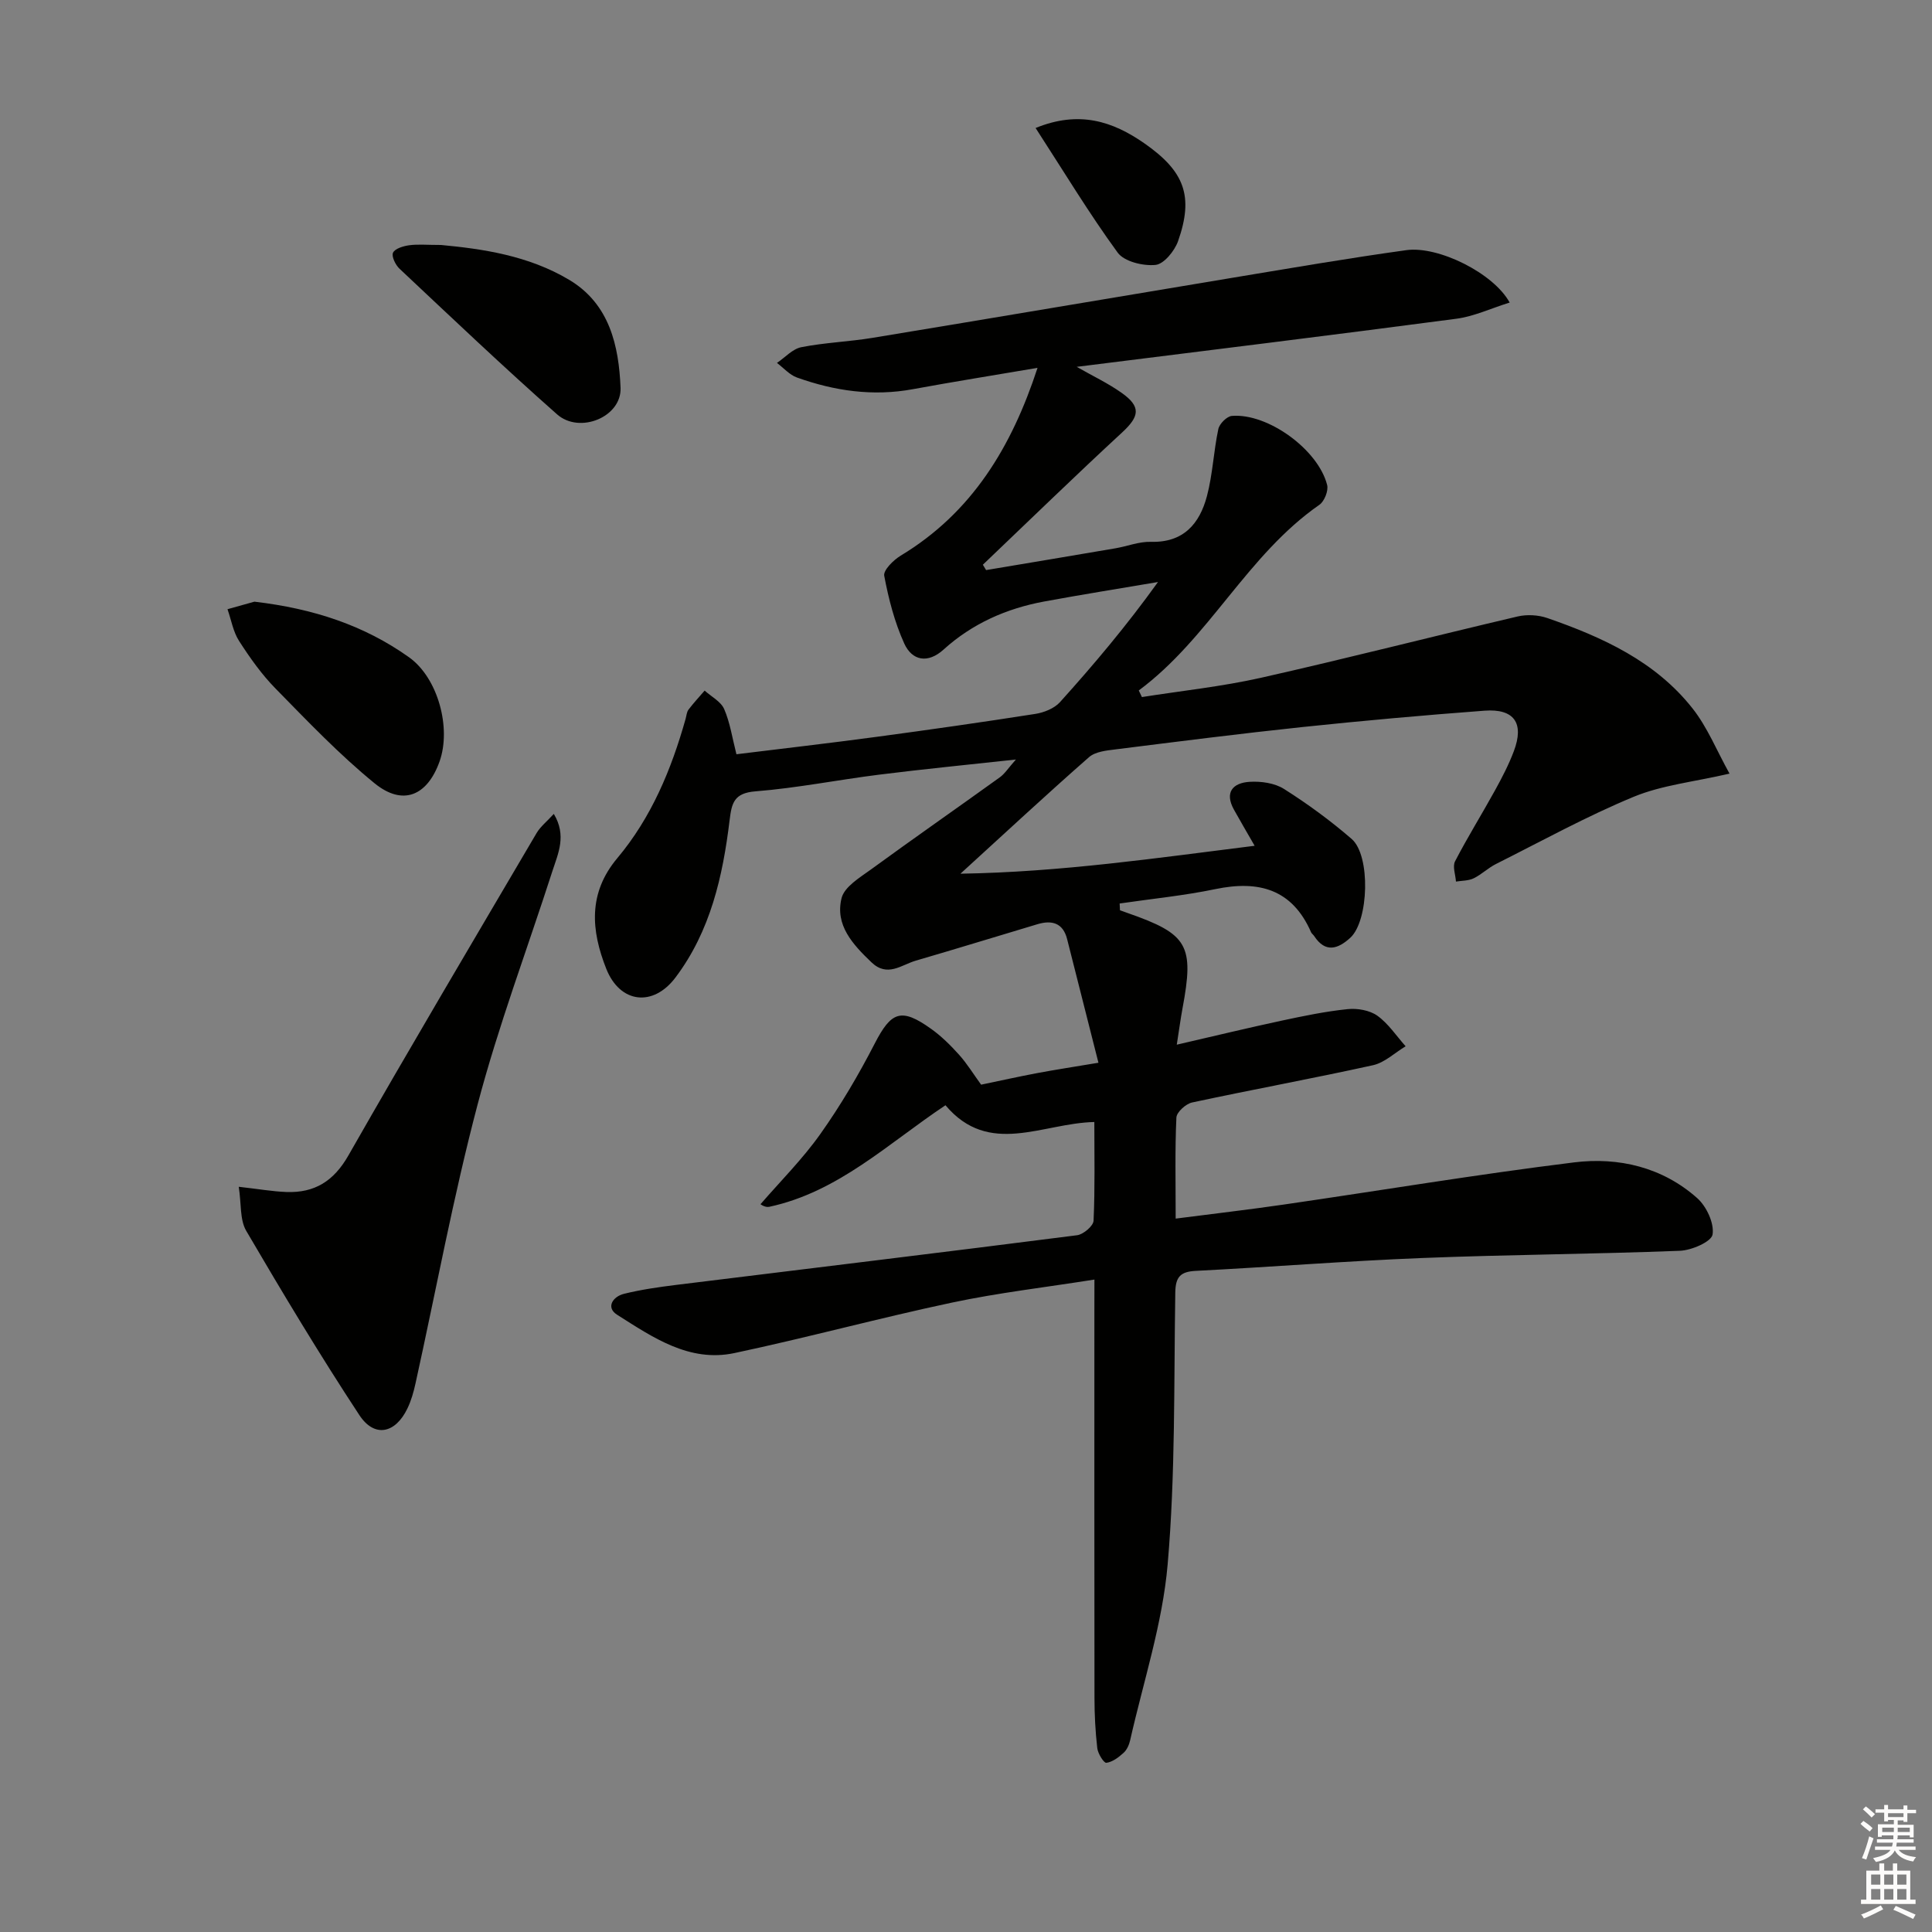 <svg enable-background="new 0 0 400 400" viewBox="0 0 400 400" xmlns="http://www.w3.org/2000/svg"><rect x="0" y="0" width="400" height="400" fill="#808080" stroke="none"/><g fill="#010100"><path d="m226.59 264.92c-10.23 1.62-19.94 2.74-29.45 4.76-15.09 3.2-30 7.26-45.09 10.46-9.35 1.98-16.92-3.27-24.29-7.94-2.38-1.51-.87-3.76 1.43-4.33 3.53-.87 7.15-1.39 10.77-1.84 27.68-3.42 55.38-6.75 83.05-10.29 1.29-.17 3.35-1.92 3.4-3 .31-6.77.16-13.57.16-20.44-10.78.23-21.79 7.24-30.82-3.47-11.83 7.87-22.18 17.96-36.5 21.03-.91.2-2.05-.68-1.76-.58 4.02-4.65 8.63-9.25 12.35-14.49 4.2-5.92 7.92-12.25 11.25-18.71 3.42-6.64 5.46-7.51 11.67-3.08 2.14 1.52 4.06 3.43 5.82 5.39 1.65 1.84 2.95 3.98 4.55 6.18 3.87-.8 7.74-1.67 11.63-2.4 3.72-.7 7.47-1.27 12.66-2.14-2.23-8.8-4.35-17.22-6.49-25.62-.85-3.34-3.16-3.95-6.11-3.07-8.41 2.51-16.79 5.1-25.21 7.55-2.99.87-5.87 3.51-9.18.35-3.86-3.69-7.59-7.7-6.19-13.3.59-2.34 3.75-4.24 6.06-5.91 8.84-6.45 17.82-12.7 26.71-19.1 1.02-.74 1.74-1.9 3.32-3.68-10.08 1.1-19.19 1.99-28.27 3.13-8.56 1.07-17.07 2.78-25.66 3.46-4.42.35-4.91 2.4-5.34 5.95-1.41 11.62-3.95 22.95-11.2 32.58-4.63 6.16-11.48 5.38-14.33-1.77-3.15-7.94-3.82-15.66 2.27-22.92 7.06-8.41 11.2-18.37 14.15-28.86.18-.64.22-1.39.59-1.89 1.04-1.37 2.22-2.64 3.35-3.95 1.39 1.26 3.36 2.26 4.04 3.82 1.22 2.81 1.67 5.95 2.54 9.36 9.75-1.2 19.3-2.3 28.83-3.58 11.03-1.48 22.04-3.05 33.03-4.77 1.81-.28 3.94-1.13 5.12-2.43 6.99-7.76 13.73-15.74 20.3-24.88-7.86 1.34-15.75 2.59-23.59 4.04-7.81 1.45-14.87 4.57-20.82 9.96-3.23 2.92-6.5 2.32-8.13-1.28-2-4.41-3.24-9.24-4.14-14.01-.22-1.16 1.91-3.26 3.41-4.17 14.79-8.92 22.98-22.53 28.33-38.88-8.94 1.52-17.4 2.87-25.82 4.42-8.26 1.52-16.22.36-23.99-2.42-1.54-.55-2.77-1.99-4.14-3.02 1.68-1.13 3.22-2.9 5.05-3.26 4.87-.96 9.89-1.13 14.79-1.94 24.87-4.1 49.72-8.32 74.59-12.45 11.95-1.98 23.89-4.04 35.89-5.7 6.59-.91 18.03 4.74 21.38 10.85-3.87 1.2-7.4 2.88-11.09 3.36-25.98 3.43-51.98 6.62-78.55 9.95 3.31 1.89 6.49 3.39 9.31 5.39 4.06 2.88 3.69 4.87.09 8.2-9.74 8.99-19.24 18.24-28.83 27.38.22.37.45.74.67 1.11 8.93-1.5 17.86-2.98 26.78-4.51 2.45-.42 4.9-1.41 7.32-1.34 6.76.2 10.1-3.74 11.62-9.45 1.2-4.52 1.38-9.3 2.36-13.89.23-1.1 1.77-2.65 2.81-2.73 7.41-.61 17.86 6.95 19.72 14.3.3 1.19-.57 3.38-1.6 4.1-15.01 10.43-22.83 27.64-37.4 38.44.22.46.44.91.65 1.37 8.22-1.3 16.53-2.17 24.64-3.99 17.76-4 35.4-8.53 53.12-12.69 1.94-.46 4.3-.33 6.18.32 11.42 3.96 22.37 8.95 30.07 18.72 3.09 3.92 5.01 8.75 7.65 13.49-7.42 1.72-14 2.38-19.85 4.8-9.76 4.04-19.06 9.17-28.52 13.92-1.62.81-2.98 2.17-4.61 2.96-1.08.52-2.43.47-3.66.67-.09-1.41-.74-3.11-.19-4.19 2.59-5 5.58-9.8 8.3-14.74 1.44-2.61 2.83-5.29 3.88-8.08 2.18-5.79.08-8.83-6.08-8.37-12.59.94-25.17 2.07-37.73 3.39-12.88 1.36-25.72 3-38.57 4.61-1.92.24-4.26.46-5.59 1.63-8.73 7.66-17.24 15.57-26.61 24.12 20.77-.33 40.6-3.25 60.91-5.78-1.65-2.88-3-5.16-4.28-7.47-2.01-3.62-.21-5.55 3.21-5.77 2.37-.15 5.21.24 7.16 1.48 4.9 3.1 9.62 6.56 14 10.35 3.96 3.43 3.55 16.96-.29 20.46-2.53 2.31-5.15 3.21-7.48-.37-.18-.28-.5-.48-.63-.77-3.92-8.96-10.86-10.8-19.82-8.94-6.53 1.36-13.21 2.01-19.82 2.98.02.47.05.93.07 1.4.54.19 1.07.39 1.61.58 12.5 4.36 13.79 6.65 11.32 19.82-.39 2.09-.66 4.2-1.17 7.43 7.72-1.78 14.69-3.47 21.69-4.97 4.53-.97 9.09-1.92 13.68-2.39 2.02-.21 4.56.23 6.15 1.36 2.29 1.64 3.94 4.18 5.86 6.33-2.24 1.34-4.33 3.38-6.75 3.92-12.45 2.75-25 5.04-37.47 7.72-1.29.28-3.19 2-3.24 3.12-.31 6.63-.15 13.28-.15 20.92 7.79-1.01 15.11-1.85 22.39-2.91 20.03-2.91 40.01-6.25 60.09-8.73 9.23-1.14 18.29.99 25.5 7.4 1.92 1.71 3.55 5.19 3.18 7.53-.23 1.49-4.34 3.28-6.77 3.37-17.8.7-35.62.79-53.41 1.5-15.62.62-31.21 1.86-46.82 2.66-3.2.16-4.19 1.27-4.24 4.49-.3 18.77.04 37.62-1.58 56.28-1.06 12.26-5.03 24.28-7.76 36.39-.21.94-.67 2-1.36 2.62-1.02.93-2.3 1.91-3.57 2.07-.52.07-1.75-1.9-1.88-3.03-.4-3.46-.58-6.97-.58-10.46-.04-26.67-.02-53.33-.02-80 .01-1.95.01-3.92.01-6.56z"/><path d="m49.43 245.71c4.03.45 6.94.97 9.86 1.08 5.83.22 9.81-2.24 12.84-7.56 12.77-22.38 25.91-44.55 38.97-66.76.8-1.35 2.13-2.39 3.56-3.96 2.69 4.48.9 8.17-.28 11.81-5.19 16.12-11.19 32.01-15.5 48.36-5.03 19.05-8.6 38.48-12.85 57.73-.39 1.77-.89 3.56-1.67 5.18-2.49 5.21-6.83 6.15-9.96 1.39-8.2-12.47-15.89-25.28-23.43-38.16-1.34-2.31-.99-5.61-1.54-9.11z"/><path d="m52.67 124.57c12.29 1.44 22.76 4.93 32 11.5 6.01 4.27 8.81 14.65 6.33 21.6-2.54 7.11-7.61 9.26-13.45 4.5-7.3-5.95-13.86-12.84-20.48-19.59-2.89-2.94-5.33-6.39-7.57-9.87-1.23-1.91-1.62-4.37-2.4-6.58 2.16-.6 4.31-1.21 5.57-1.56z"/><path d="m91.32 50.72c8.51.8 18.06 2.16 26.53 7.22 8.37 5 10.27 13.67 10.63 22.33.25 6.07-8.47 9.64-13.14 5.52-11.09-9.8-21.83-20.01-32.62-30.15-.84-.78-1.7-2.57-1.35-3.32.41-.86 2.12-1.37 3.33-1.54 1.8-.25 3.66-.06 6.62-.06z"/><path d="m214.41 26.5c8.99-3.67 15.94-1.42 22.57 3.21 8.24 5.76 10.22 10.88 6.92 20.23-.72 2.03-2.94 4.75-4.68 4.91-2.57.25-6.46-.69-7.82-2.55-5.94-8.15-11.17-16.82-16.99-25.8z"/></g><path d="m385.2 377.6.6-.6c.6.4 1.3.9 1.9 1.5l-.6.7c-.8-.6-1.4-1.1-1.9-1.6zm.3 7.1c.6-1.4 1.1-2.9 1.5-4.5.3.1.6.3.9.4-.5 1.4-1 2.9-1.5 4.4zm.2-10.1.6-.6c.7.5 1.3 1.1 1.9 1.6l-.7.7c-.6-.6-1.2-1.2-1.8-1.7zm8.4-.8h.8v.9h1.8v.7h-1.8v1.8h-.8v-.3h-1.2v.9h3.3v2.6h-.8v-.4h-2.5c0 .3 0 .6-.1.8h3.4v.7h-3.5c0 .3-.1.6-.1.8h4v.7h-3.5c.7.9 1.9 1.3 3.6 1.5-.2.2-.4.5-.6.9-1.9-.3-3.2-1.1-3.8-2.3-.5 1.1-1.8 2-3.9 2.4-.2-.3-.4-.5-.6-.8 1.9-.4 3.1-.9 3.6-1.7h-3.2v-.7h3.5c.1-.2.1-.5.2-.8h-3.3v-.7h3.4c0-.2 0-.5 0-.8h-2.4v.3h-.8v-2.6h3.3v-.9h-1.2v.3h-.8v-1.8h-1.8v-.7h1.8v-.9h.8v.9h3.2zm-4.4 5.5h2.4c0-.3 0-.6 0-.9h-2.4zm1.2-3.1h3.2v-.8h-3.2zm4.4 2.2h-2.4v.9h2.5v-.9z" fill="#fcfbfa"/><path d="m389.2 385.8h.9v1.5h1.8v-1.5h.9v1.5h2.7v6h1.1v.9h-11.3v-.9h1.1v-6h2.7v-1.5zm.2 8.7.5.8c-1.2.6-2.5 1.3-4 1.9-.2-.3-.3-.6-.6-.8 1.6-.6 3-1.3 4.1-1.9zm-2-4.3h1.9v-2.1h-1.9zm0 3.1h1.9v-2.2h-1.9zm2.7-3.1h1.9v-2.1h-1.9zm0 3.1h1.9v-2.2h-1.9zm2.4 1.3c1.4.6 2.7 1.2 4.1 1.8l-.5.9c-1.5-.7-2.8-1.4-4.1-1.9zm2.2-6.5h-1.9v2.1h1.9zm-1.9 5.2h1.9v-2.2h-1.9z" fill="#fcfbfa"/></svg>